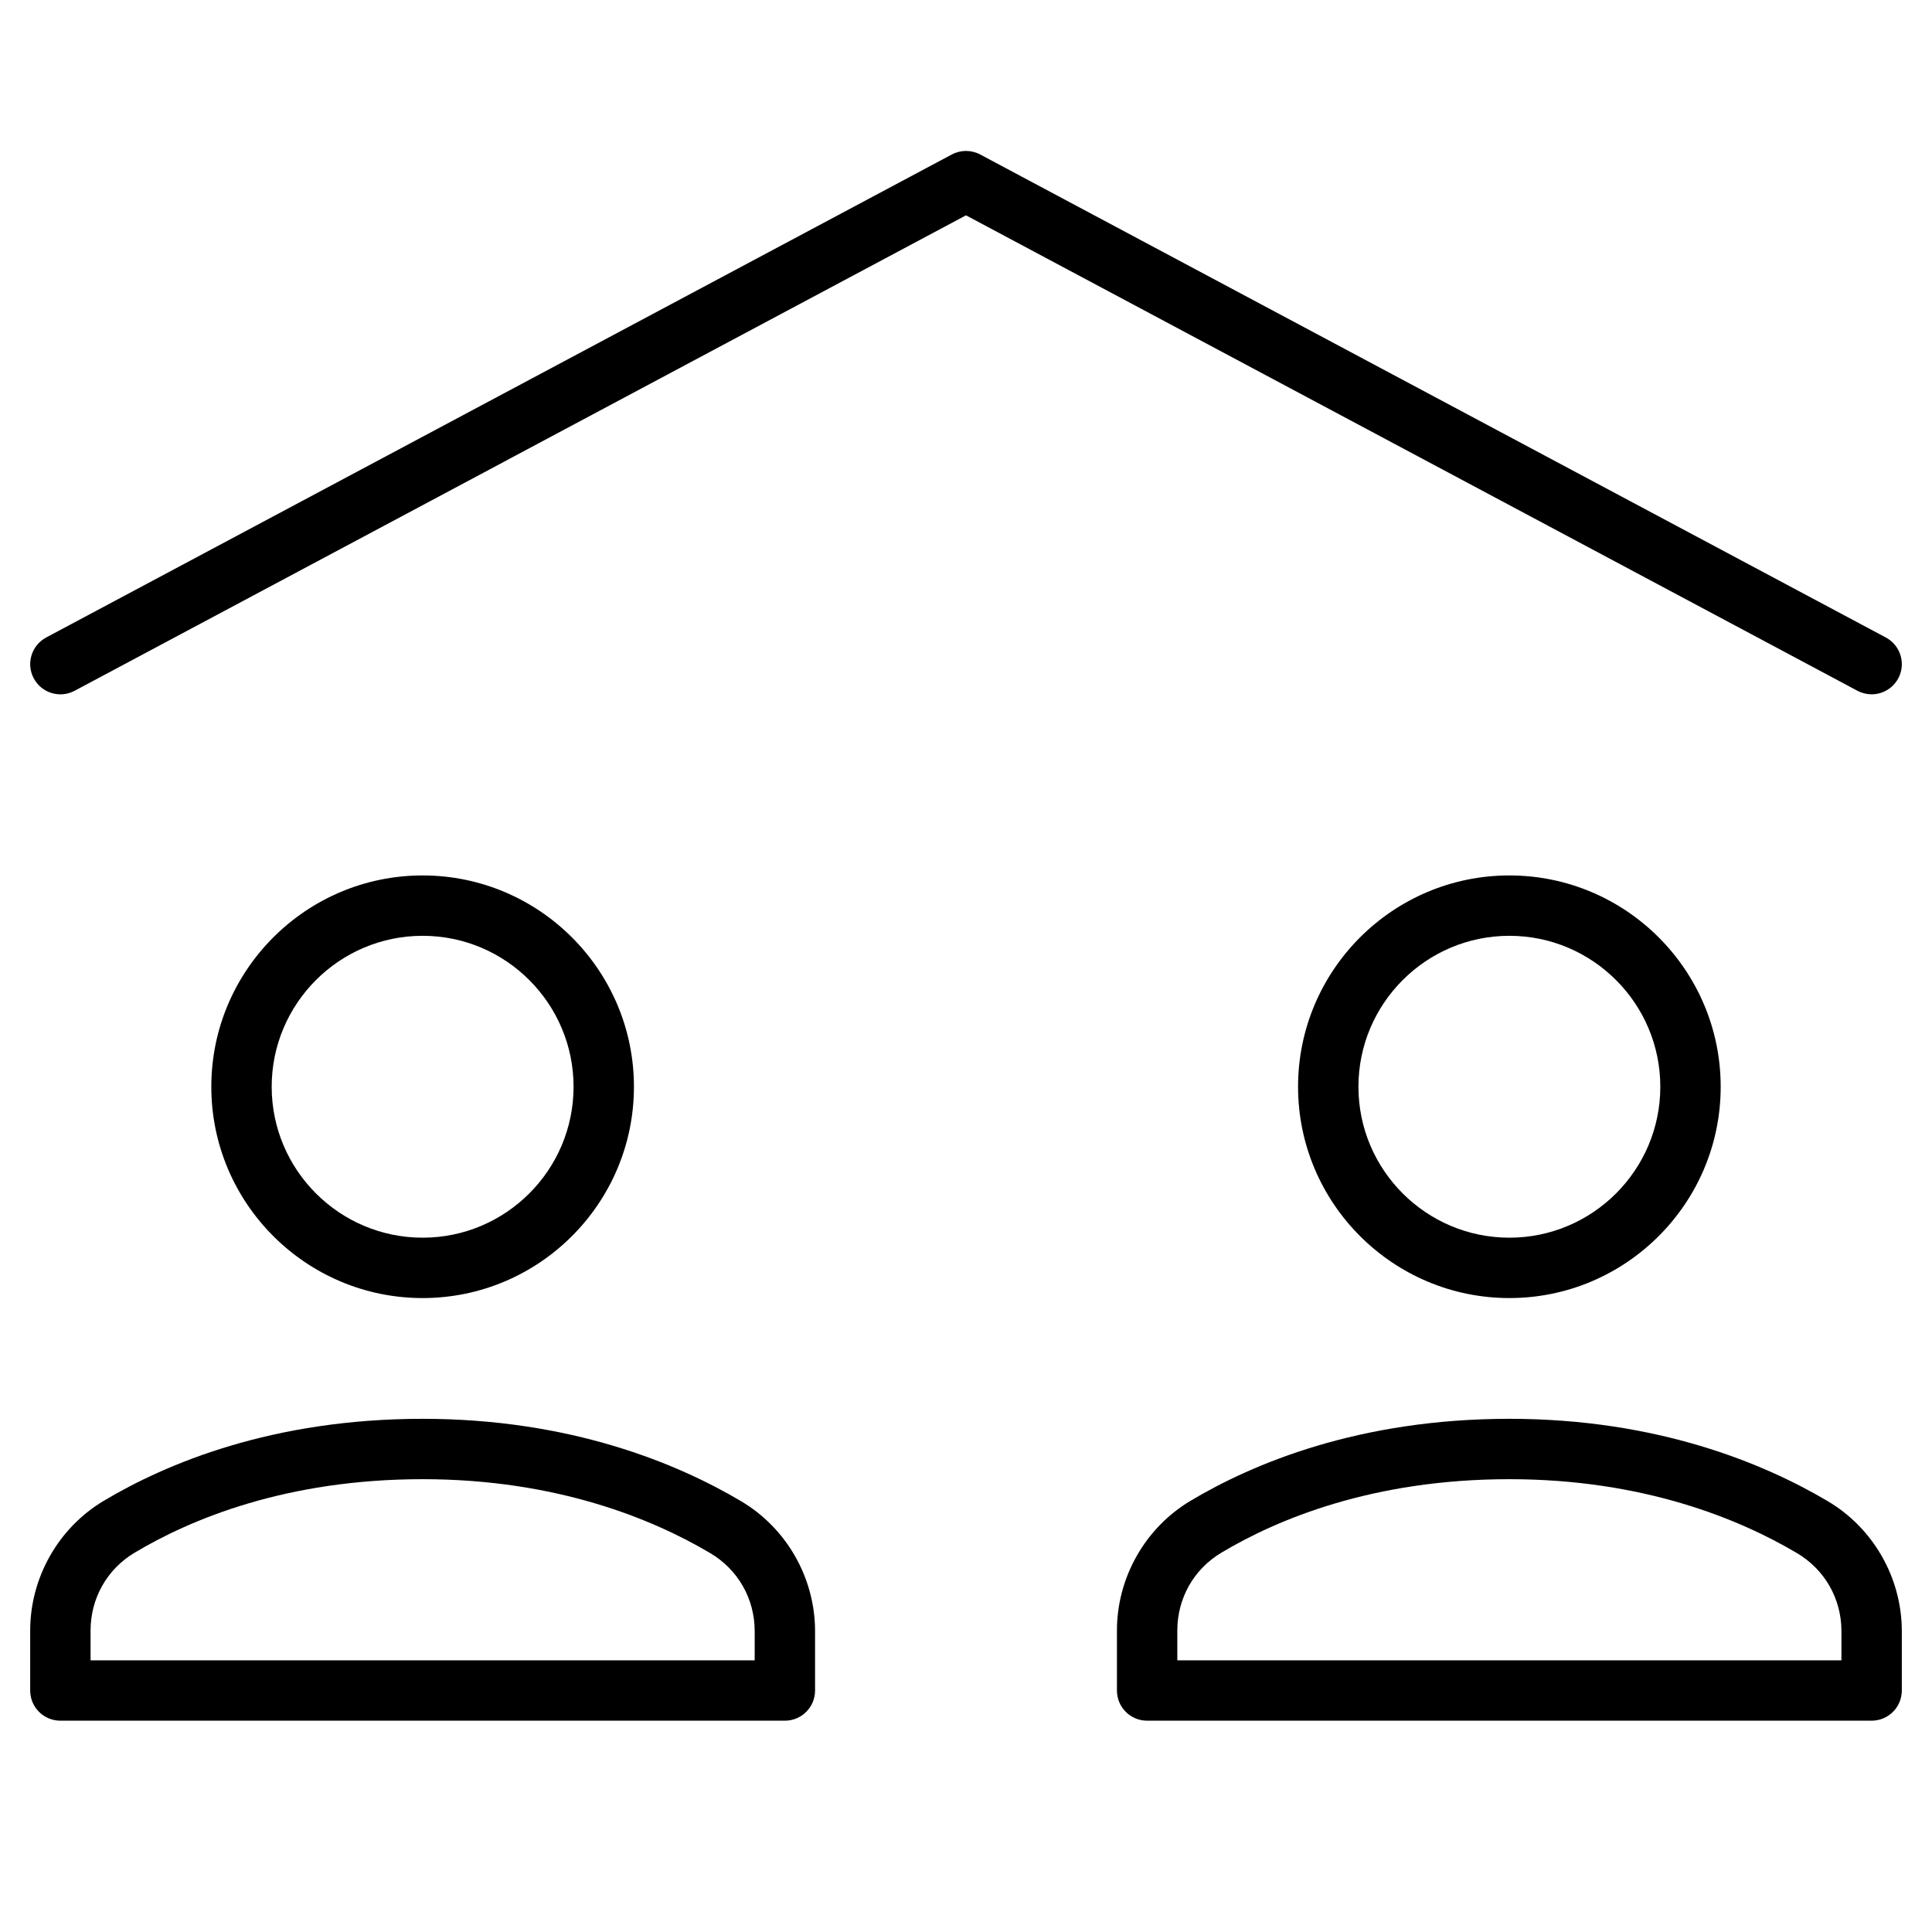 <?xml version="1.0" encoding="utf-8"?>
<!-- Generator: Adobe Illustrator 20.0.0, SVG Export Plug-In . SVG Version: 6.00 Build 0)  -->
<!DOCTYPE svg PUBLIC "-//W3C//DTD SVG 1.1//EN" "http://www.w3.org/Graphics/SVG/1.1/DTD/svg11.dtd">
<svg version="1.1" id="Layer_1" xmlns="http://www.w3.org/2000/svg" xmlns:xlink="http://www.w3.org/1999/xlink" x="0px" y="0px"
	 width="64px" height="64px" viewBox="0 0 64 64" enable-background="new 0 0 64 64" xml:space="preserve">
<path d="M61.999,23c0.357,0,0.703-0.192,0.884-0.529c0.26-0.487,0.075-1.093-0.412-1.353l-30-16c-0.295-0.157-0.646-0.157-0.941,0
	l-30,16c-0.487,0.26-0.672,0.866-0.412,1.353c0.261,0.487,0.863,0.672,1.354,0.412L32,7.133l29.529,15.749
	C61.68,22.962,61.841,23,61.999,23z"/>
<path d="M43,36c0,3.859,3.141,7,7,7s7-3.141,7-7c0-3.86-3.141-7-7-7S43,32.14,43,36z M55,36c0,2.757-2.243,5-5,5s-5-2.243-5-5
	s2.243-5,5-5S55,33.243,55,36z"/>
<path d="M7,36c0,3.859,3.141,7,7,7s7-3.141,7-7c0-3.86-3.141-7-7-7S7,32.14,7,36z M19,36c0,2.757-2.243,5-5,5s-5-2.243-5-5
	s2.243-5,5-5S19,33.243,19,36z"/>
<path d="M2,57h24c0.553,0,1-0.447,1-1v-1.965c0-1.763-0.941-3.414-2.457-4.31C22.442,48.482,18.907,47,14,47
	c-4.972,0-8.489,1.478-10.564,2.717C1.934,50.613,1,52.26,1,54.014V56C1,56.553,1.447,57,2,57z M3,54.014
	c0-1.069,0.546-2.034,1.461-2.58C6.32,50.323,9.484,49,14,49c4.455,0,7.638,1.33,9.524,2.447C24.448,51.993,25,52.961,25,54.035V55
	H3V54.014z"/>
<path d="M60.543,49.726C58.442,48.482,54.907,47,50,47c-4.972,0-8.489,1.478-10.564,2.717C37.934,50.613,37,52.26,37,54.014V56
	c0,0.553,0.447,1,1,1h24c0.553,0,1-0.447,1-1v-1.965C63,52.272,62.059,50.621,60.543,49.726z M61,55H39v-0.986
	c0-1.069,0.546-2.034,1.461-2.58C42.32,50.323,45.484,49,50,49c4.455,0,7.638,1.33,9.524,2.447C60.448,51.993,61,52.961,61,54.035
	V55z"/>
</svg>
